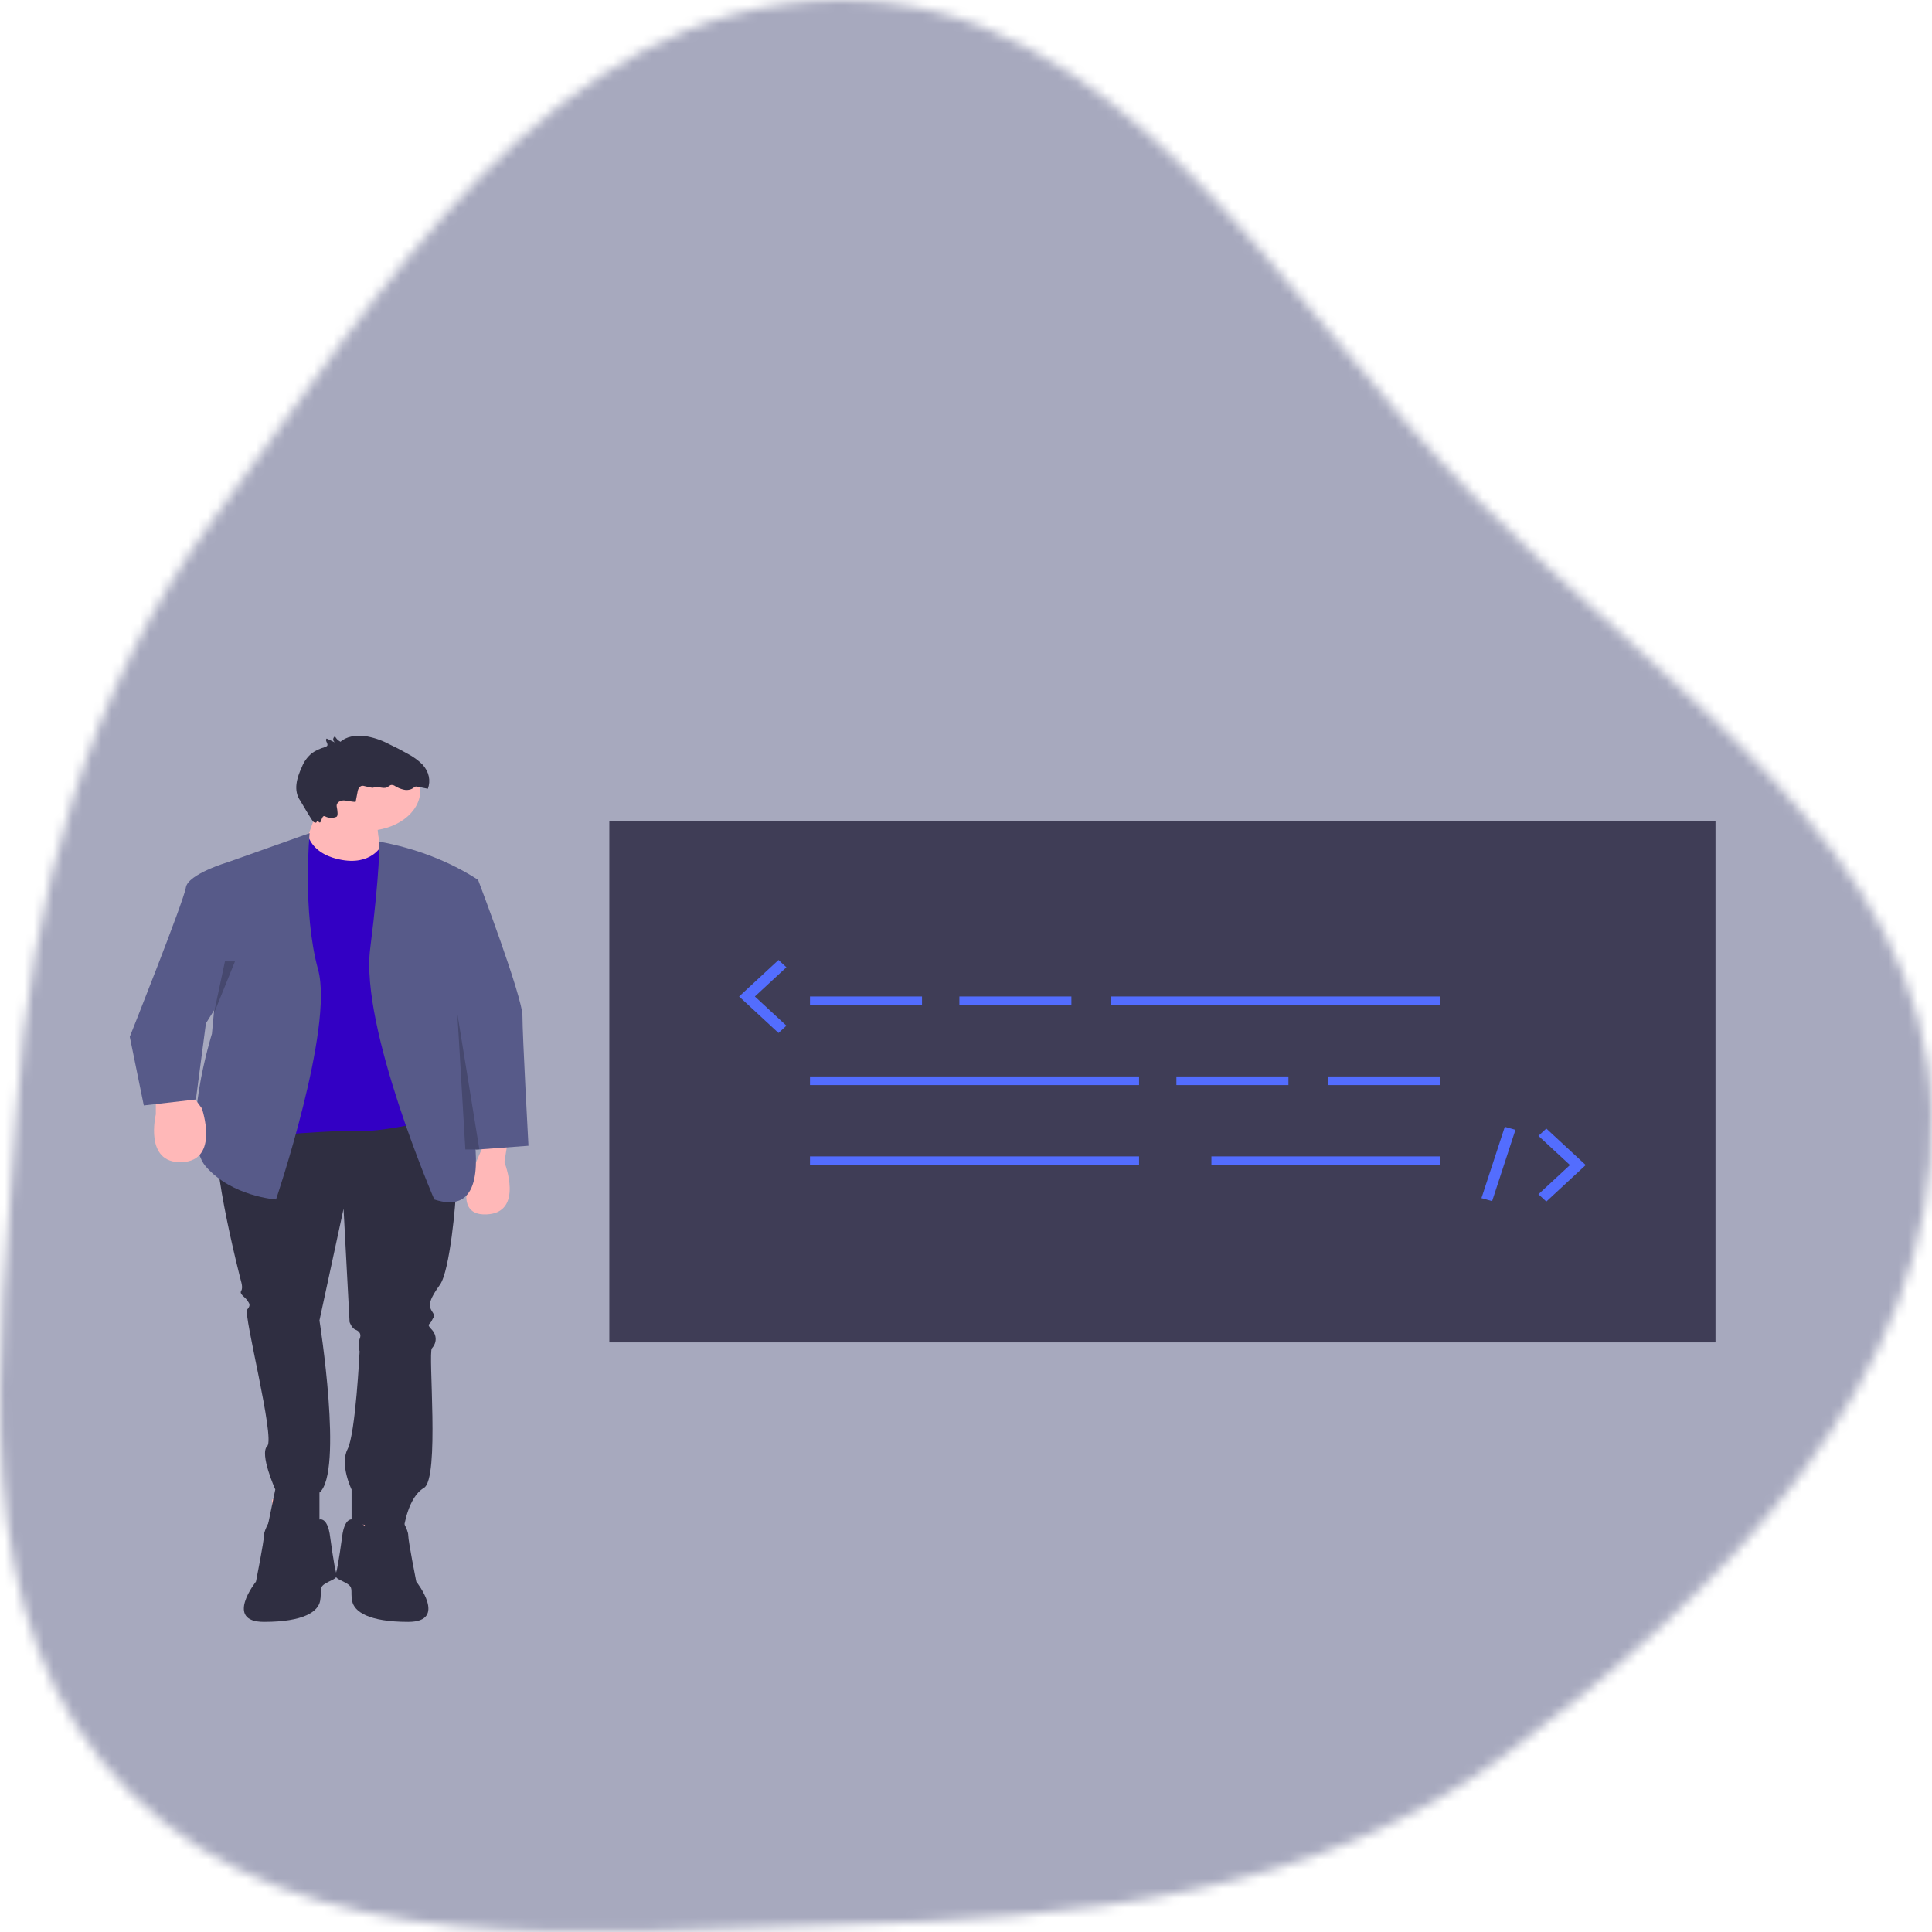 <svg width="200" height="200" viewBox="0 0 200 200" fill="none" xmlns="http://www.w3.org/2000/svg">
<mask id="mask0" mask-type="alpha" maskUnits="userSpaceOnUse" x="0" y="0" width="200" height="200">
<path fill-rule="evenodd" clip-rule="evenodd" d="M86.533 0.004C115.967 -0.424 132.378 30.859 152.65 51.443C172.055 71.147 199.37 88.038 199.987 115.206C200.611 142.637 178.175 165.11 155.614 181.827C135.992 196.366 111.269 198.611 86.533 199.272C60.771 199.96 31.491 203.435 13.517 185.622C-4.358 167.908 0.054 139.872 1.707 115.206C3.214 92.729 8.86 71.704 22.383 53.339C39.376 30.261 57.187 0.431 86.533 0.004Z" fill="#C4C4C4"/>
</mask>
<g mask="url(#mask0)">
<rect x="-54.063" y="-30.968" width="288.345" height="270.495" fill="#A7A9BE"/>
<path d="M177.588 84.976H63.077V138.964H177.588V84.976Z" fill="#3F3D56"/>
<path d="M95.446 103.155H83.85V104.05H95.446V103.155Z" fill="#536DFE"/>
<path d="M110.91 103.155H99.314V104.05H110.91V103.155Z" fill="#536DFE"/>
<path d="M133.379 111.432H121.782V112.327H133.379V111.432Z" fill="#536DFE"/>
<path d="M149.082 111.432H137.485V112.327H149.082V111.432Z" fill="#536DFE"/>
<path d="M149.081 103.155H115.016V104.05H149.081V103.155Z" fill="#536DFE"/>
<path d="M117.915 111.432H83.85V112.327H117.915V111.432Z" fill="#536DFE"/>
<path d="M117.915 119.711H83.85V120.605H117.915V119.711Z" fill="#536DFE"/>
<path d="M149.082 119.711H125.405V120.605H149.082V119.711Z" fill="#536DFE"/>
<path d="M80.592 106.933L76.512 103.155L80.592 99.377L81.408 100.133L78.144 103.155L81.408 106.177L80.592 106.933Z" fill="#536DFE"/>
<path d="M160.074 124.384L159.258 123.628L162.522 120.605L159.258 117.583L160.074 116.827L164.154 120.605L160.074 124.384Z" fill="#536DFE"/>
<path d="M155.777 116.647L153.36 124.03L154.465 124.34L156.881 116.957L155.777 116.647Z" fill="#536DFE"/>
<path d="M37.078 154.763L36.456 160.017L41.434 159.708V155.227L37.078 154.763Z" fill="#FFB8B8"/>
<path d="M32.516 154.763L33.139 160.017L28.161 159.708V155.227L32.516 154.763Z" fill="#FFB8B8"/>
<path d="M45.541 114.375C45.541 114.375 47.204 122.082 47.204 123.206C47.204 124.329 46.581 131.554 45.541 132.999C44.502 134.444 44.294 135.087 44.71 135.729C45.126 136.371 44.918 136.211 44.71 136.692C44.502 137.174 44.086 137.013 44.71 137.656C44.965 137.938 45.101 138.274 45.101 138.619C45.101 138.963 44.965 139.299 44.71 139.582C44.294 140.064 45.541 153.069 43.879 154.032C42.216 154.996 41.8 158.207 41.8 158.207L36.396 157.725V154.193C36.396 154.193 35.149 151.624 35.98 150.018C36.812 148.413 37.227 139.903 37.227 139.903C37.227 139.903 37.02 139.101 37.227 138.619C37.435 138.137 37.227 137.816 36.812 137.656C36.396 137.495 36.188 136.853 36.188 136.853L35.565 125.132L33.07 136.692C33.07 136.692 35.565 152.427 33.07 154.514V158.207H27.666L28.498 154.193C28.498 154.193 26.835 150.5 27.666 149.697C28.498 148.894 25.172 136.05 25.588 135.568C26.004 135.087 25.796 134.926 25.588 134.605C25.38 134.284 24.756 133.963 24.964 133.642C25.172 133.321 24.964 132.678 24.964 132.678C24.964 132.678 21.015 117.586 22.886 116.141C24.756 114.696 45.541 114.375 45.541 114.375Z" fill="#2F2E41"/>
<path d="M37.699 158.008C37.699 158.008 38.113 156.526 41.432 157.035C41.432 157.035 42.261 158.317 42.261 158.935C42.261 159.553 43.091 163.725 43.091 163.725C43.091 163.725 46.409 167.897 42.261 167.897C38.113 167.897 36.662 166.815 36.454 165.734C36.247 164.652 36.662 164.343 35.832 163.88C35.002 163.416 34.588 163.416 34.795 162.798C35.002 162.18 35.417 159.09 35.417 159.09C35.417 159.09 35.625 156.772 36.765 157.39L37.906 158.008" fill="#2F2E41"/>
<path d="M31.892 158.008C31.892 158.008 31.477 156.526 28.159 157.035C28.159 157.035 27.329 158.317 27.329 158.935C27.329 159.553 26.5 163.725 26.5 163.725C26.5 163.725 23.181 167.897 27.329 167.897C31.477 167.897 32.929 166.815 33.137 165.734C33.344 164.652 32.929 164.343 33.759 163.88C34.588 163.416 35.003 163.416 34.796 162.798C34.588 162.18 34.174 159.09 34.174 159.09C34.174 159.09 33.966 156.772 32.825 157.39L31.685 158.008" fill="#2F2E41"/>
<path d="M37.908 86.005C41.001 86.005 43.508 84.137 43.508 81.833C43.508 79.529 41.001 77.661 37.908 77.661C34.816 77.661 32.309 79.529 32.309 81.833C32.309 84.137 34.816 86.005 37.908 86.005Z" fill="#FFB8B8"/>
<path d="M33.346 82.451C33.346 82.451 31.064 89.096 30.649 89.25C30.235 89.404 40.19 90.023 40.19 90.023C40.19 90.023 37.701 84.306 40.19 83.379L33.346 82.451Z" fill="#FFB8B8"/>
<path d="M31.887 86.5L31.887 86.499L25.048 90.022L26.292 117.68C26.292 117.68 35.418 116.908 37.492 117.062C39.566 117.217 46.203 115.672 46.203 115.672L43.296 89.683C43.239 89.175 42.94 88.699 42.453 88.341C41.967 87.983 41.324 87.766 40.642 87.731L39.396 87.665C39.396 87.665 38.152 89.96 34.408 88.776C33.777 88.572 33.219 88.259 32.781 87.863C32.343 87.468 32.037 87.001 31.887 86.5V86.5Z" fill="#3300C4"/>
<path d="M32.053 86.248L23.597 89.25L21.938 107.019C21.938 107.019 18.619 117.68 21.316 120.771C24.012 123.861 28.575 124.17 28.575 124.17C28.575 124.17 34.589 106.401 32.93 100.375C31.271 94.349 32.053 86.248 32.053 86.248Z" fill="#575A89"/>
<path d="M16.131 113.045V115.362C16.131 115.362 14.886 120.461 18.827 120.307C22.768 120.152 20.901 114.744 20.901 114.744L19.657 113.045H16.131Z" fill="#FFB8B8"/>
<path d="M52.634 117.68L52.219 120.307C52.219 120.307 54.293 125.56 50.353 125.715C46.412 125.869 49.272 120.339 49.272 120.339L50.56 117.371L52.634 117.68Z" fill="#FFB8B8"/>
<path d="M39.271 87.125C43.05 87.819 46.552 89.175 49.485 91.081L49.521 91.104L46.617 102.538L46.202 106.71C46.202 106.71 53.876 127.106 44.958 124.17C44.958 124.17 37.284 106.401 38.321 98.212C39.358 90.023 39.271 87.125 39.271 87.125Z" fill="#575A89"/>
<path d="M46.825 90.95C47.032 90.795 49.521 91.164 49.521 91.164C49.521 91.164 54.084 103.156 54.084 105.165C54.084 107.173 54.706 118.607 54.706 118.607L49.231 119.018L44.8 103.132L46.825 90.95Z" fill="#575A89"/>
<path d="M25.049 89.25H23.597C23.597 89.25 19.449 90.486 19.242 91.877C19.034 93.267 13.435 107.328 13.435 107.328L14.886 114.435L20.279 113.817L21.316 105.937L26.708 97.285L25.049 89.25Z" fill="#575A89"/>
<path d="M36.818 82.998L37.033 81.883C37.083 81.623 37.287 81.281 37.627 81.352C37.915 81.412 38.544 81.596 38.65 81.54C39.044 81.332 39.641 81.696 40.055 81.511C40.229 81.434 40.342 81.268 40.544 81.257C40.68 81.263 40.807 81.306 40.903 81.378C41.172 81.552 41.49 81.681 41.833 81.754C42.005 81.789 42.186 81.789 42.358 81.754C42.53 81.719 42.686 81.65 42.811 81.555C42.855 81.505 42.914 81.462 42.984 81.432C43.066 81.414 43.153 81.417 43.233 81.44L44.292 81.655C44.448 81.234 44.48 80.793 44.386 80.362C44.292 79.931 44.074 79.521 43.747 79.158C43.318 78.724 42.797 78.343 42.204 78.032C41.548 77.66 40.871 77.311 40.173 76.983C39.433 76.593 38.593 76.32 37.705 76.183C36.811 76.082 35.811 76.263 35.249 76.79C34.984 76.647 34.786 76.448 34.68 76.218C34.617 76.26 34.567 76.313 34.535 76.371C34.502 76.43 34.487 76.493 34.49 76.556C34.494 76.62 34.516 76.682 34.555 76.738C34.595 76.795 34.65 76.844 34.718 76.882L33.822 76.456C33.57 76.653 34.062 77.01 33.847 77.231C33.782 77.285 33.699 77.326 33.606 77.348C33.119 77.489 32.673 77.698 32.292 77.964C31.809 78.374 31.456 78.859 31.257 79.384C30.723 80.525 30.335 81.834 31.094 82.902C31.18 83.023 32.315 85.022 32.467 85.1C32.978 85.364 32.645 84.726 33.011 85.1C33.299 85.394 33.245 84.271 33.672 84.517C33.839 84.606 34.038 84.658 34.243 84.665C34.449 84.671 34.653 84.634 34.83 84.556C35.007 84.465 34.95 83.957 34.855 83.49C34.837 83.401 34.848 83.311 34.888 83.226C34.927 83.141 34.995 83.065 35.083 83.004C35.172 82.943 35.279 82.899 35.396 82.876C35.512 82.853 35.635 82.852 35.752 82.872C36.284 82.965 36.809 83.045 36.818 82.998Z" fill="#2F2E41"/>
<path opacity="0.2" d="M47.344 104.933L49.625 118.994H48.173L47.344 104.933Z" fill="black"/>
<path opacity="0.2" d="M23.287 99.525L22.134 104.933L24.324 99.525H23.702H23.287Z" fill="black"/>
</g>
</svg>

